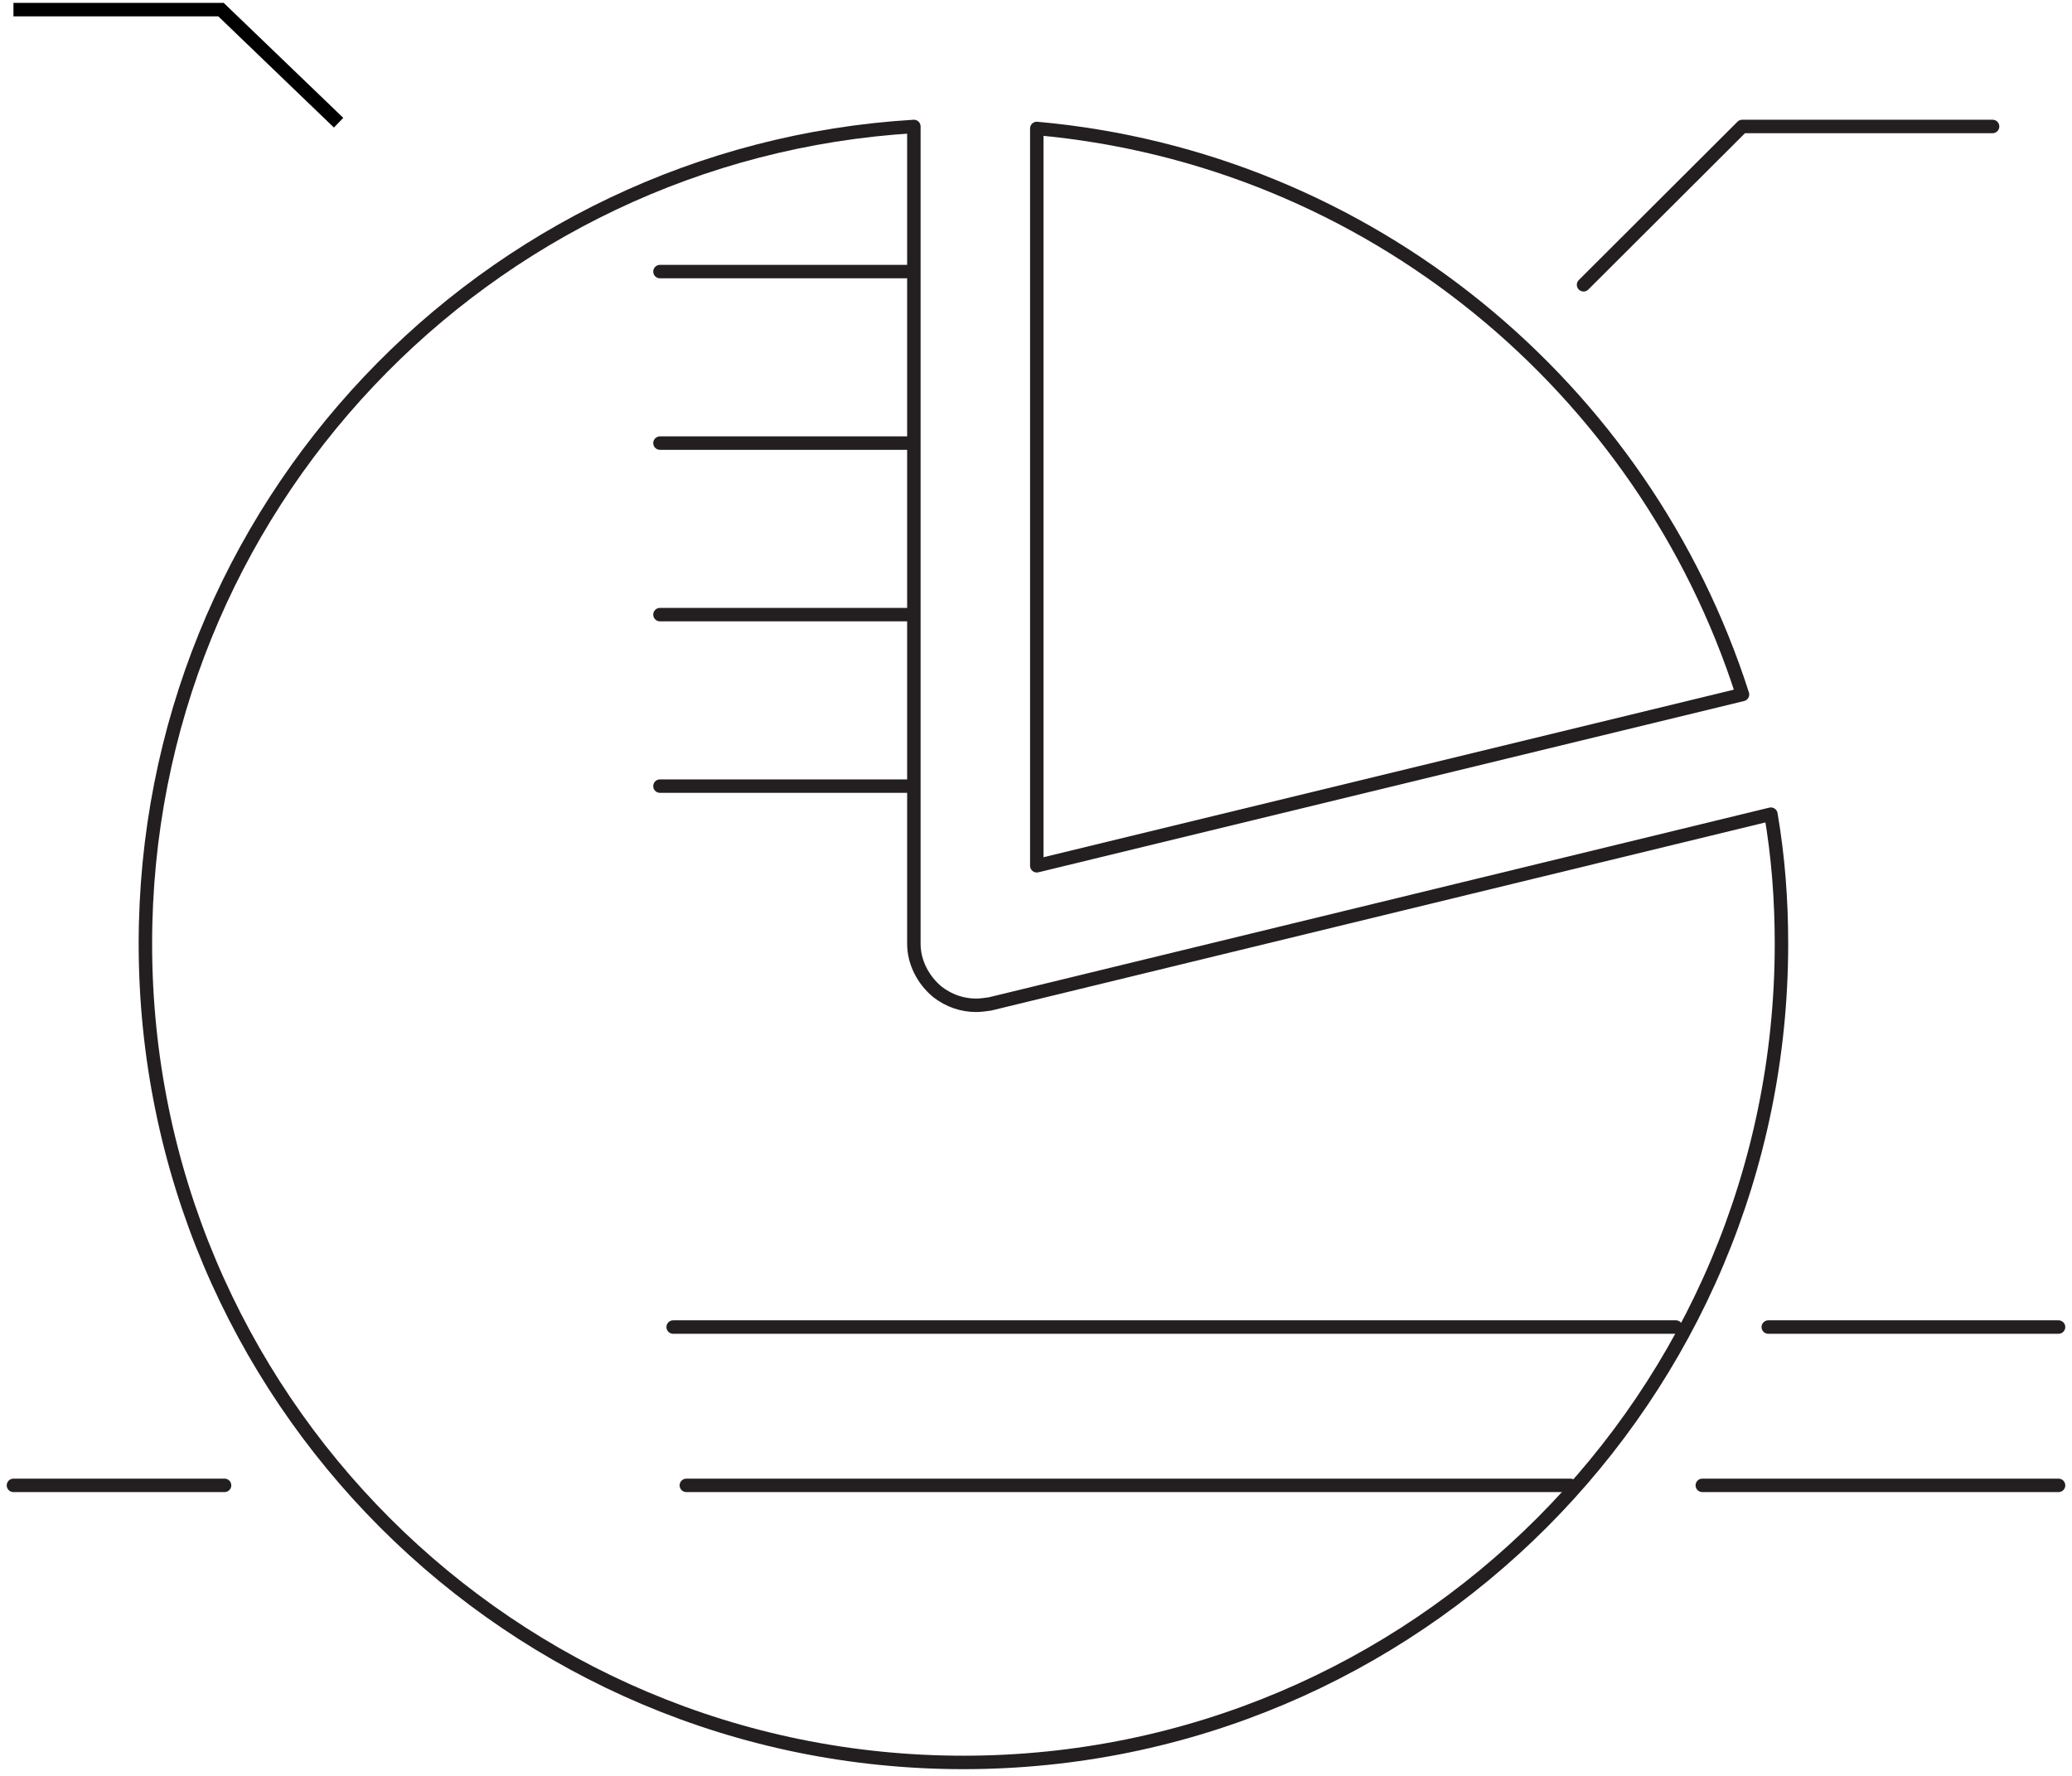 <svg width="154" height="132" viewBox="0 0 154 132" fill="none" xmlns="http://www.w3.org/2000/svg">
<path d="M25.166 9.12L16.425 0.714H1" stroke="black"/>
<path d="M72.54 74.722C71.508 74.722 70.526 74.378 69.691 73.739C68.611 72.854 67.923 71.527 67.923 70.151V9.4C36.05 11.317 10.806 37.76 10.806 70.151C10.806 103.77 38.014 131 71.606 131C105.199 131 132.406 103.77 132.406 70.151C132.406 66.858 132.161 63.663 131.621 60.517L73.571 74.624C73.227 74.673 72.883 74.722 72.54 74.722Z" stroke="#231F20" stroke-miterlimit="10" stroke-linecap="round" stroke-linejoin="round"/>
<path d="M129.51 51.621C122.192 28.766 101.762 11.76 77.059 9.548V64.352L129.51 51.621Z" stroke="#231F20" stroke-miterlimit="10" stroke-linecap="round" stroke-linejoin="round"/>
<path d="M67.684 20.187H49.052" stroke="#231F20" stroke-miterlimit="10" stroke-linecap="round" stroke-linejoin="round"/>
<path d="M67.684 32.935H49.052" stroke="#231F20" stroke-miterlimit="10" stroke-linecap="round" stroke-linejoin="round"/>
<path d="M67.684 45.684H49.052" stroke="#231F20" stroke-miterlimit="10" stroke-linecap="round" stroke-linejoin="round"/>
<path d="M67.684 58.432H49.052" stroke="#231F20" stroke-miterlimit="10" stroke-linecap="round" stroke-linejoin="round"/>
<path d="M116.716 110.406H51.013" stroke="#231F20" stroke-miterlimit="10" stroke-linecap="round" stroke-linejoin="round"/>
<path d="M124.561 98.639H50.032" stroke="#231F20" stroke-miterlimit="10" stroke-linecap="round" stroke-linejoin="round"/>
<path d="M117.697 21.168L129.491 9.4H148.097" stroke="#231F20" stroke-miterlimit="10" stroke-linecap="round" stroke-linejoin="round"/>
<path d="M16.69 110.406L1 110.406" stroke="#231F20" stroke-miterlimit="10" stroke-linecap="round" stroke-linejoin="round"/>
<path d="M131.426 98.639H153" stroke="#231F20" stroke-miterlimit="10" stroke-linecap="round" stroke-linejoin="round"/>
<path d="M126.523 110.406H153" stroke="#231F20" stroke-miterlimit="10" stroke-linecap="round" stroke-linejoin="round"/>
</svg>
